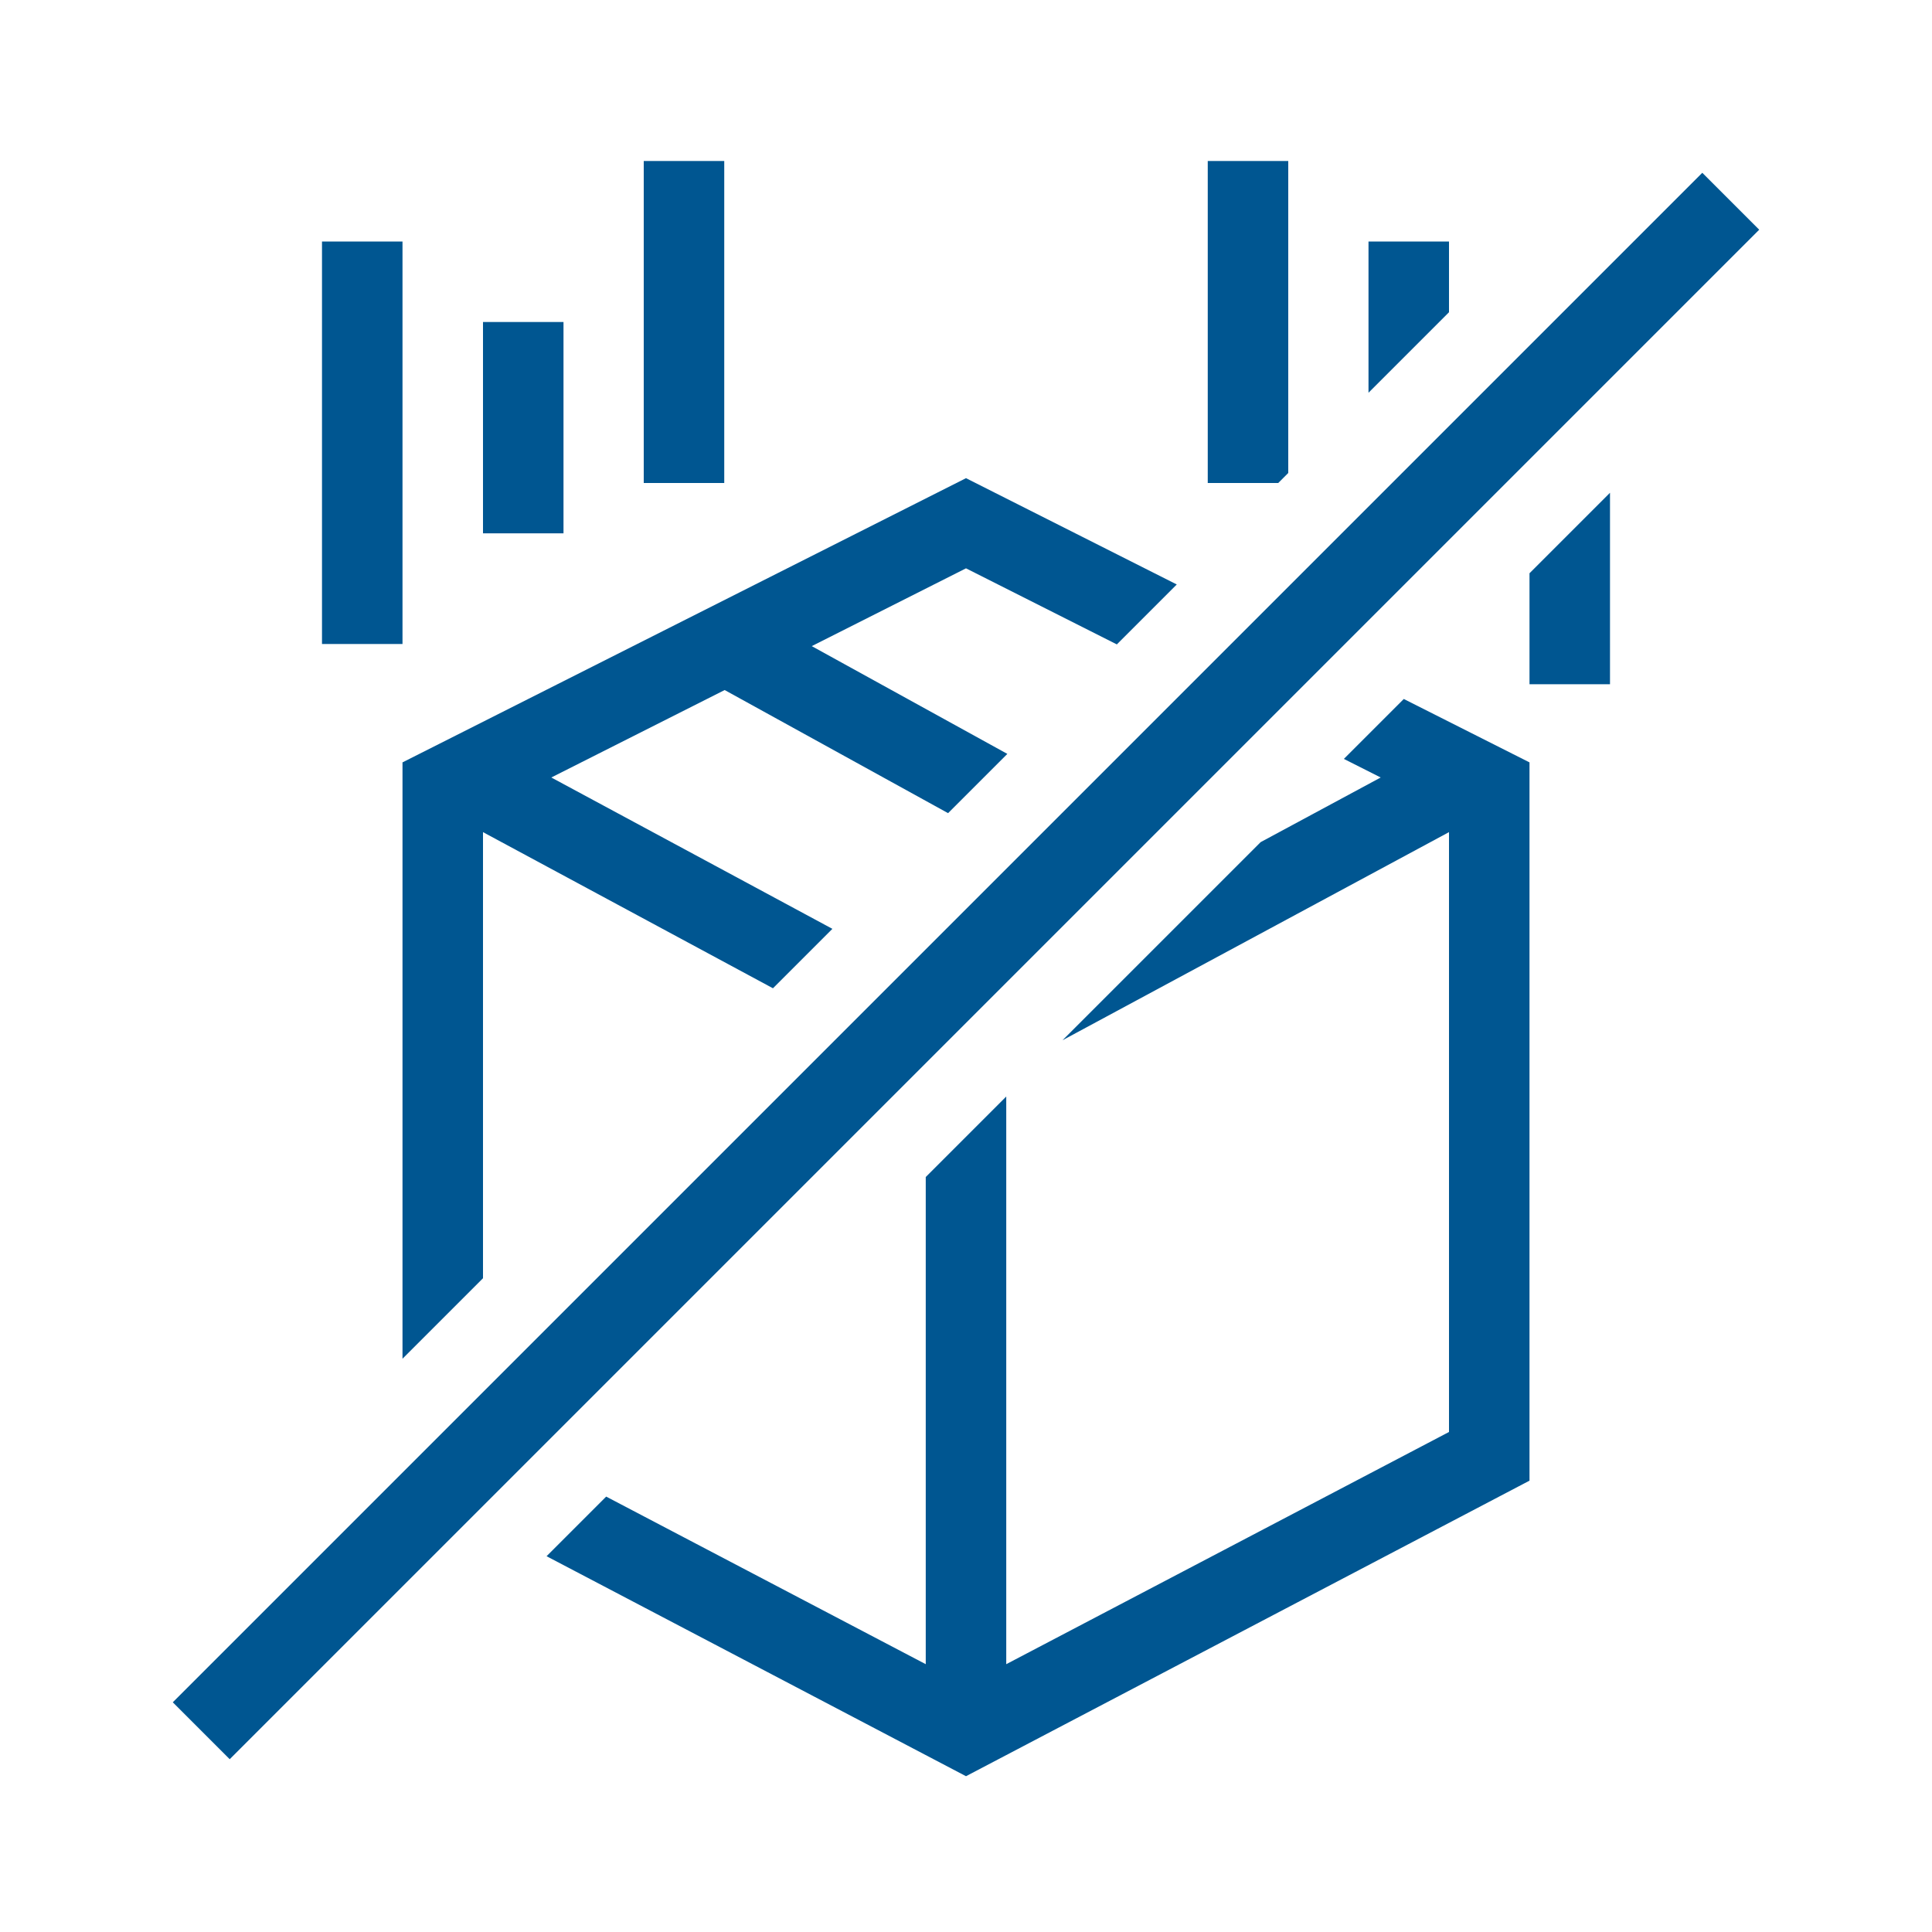 <?xml version="1.0" encoding="UTF-8"?>
<svg xmlns="http://www.w3.org/2000/svg" viewBox="0 0 192 192"><path d="M40 64h-8V24h8v40zm16-32h-8v21h8V32zm15.975-16h-8v32h8V16zm102.854 6.829l-5.657-5.658-152 152 5.657 5.658 152-152zM48 127.029V82.697l28.816 15.516 5.906-5.906-27.934-15.041 17.229-8.69L94.219 80.81l5.89-5.889-19.437-10.71L96 56.48l14.99 7.56 5.956-5.956L96 47.52 40 75.765v59.264l8-8zm85.552-51.61l3.66 1.847-11.931 6.425-19.687 19.686L144 82.697v59.611l-44 23.077v-56.414l-8 8v48.414L60.242 148.73l-5.925 5.925L96 176.517l56-29.371V75.765l-12.493-6.301-5.955 5.955zm-5.527-28.414V16h-8v32h7.005l.995-.995zM144 31.029V24h-8v15.03l8-8zm8 25.942V68h8V48.971l-8 8z" style="fill: #005691;"/></svg>
